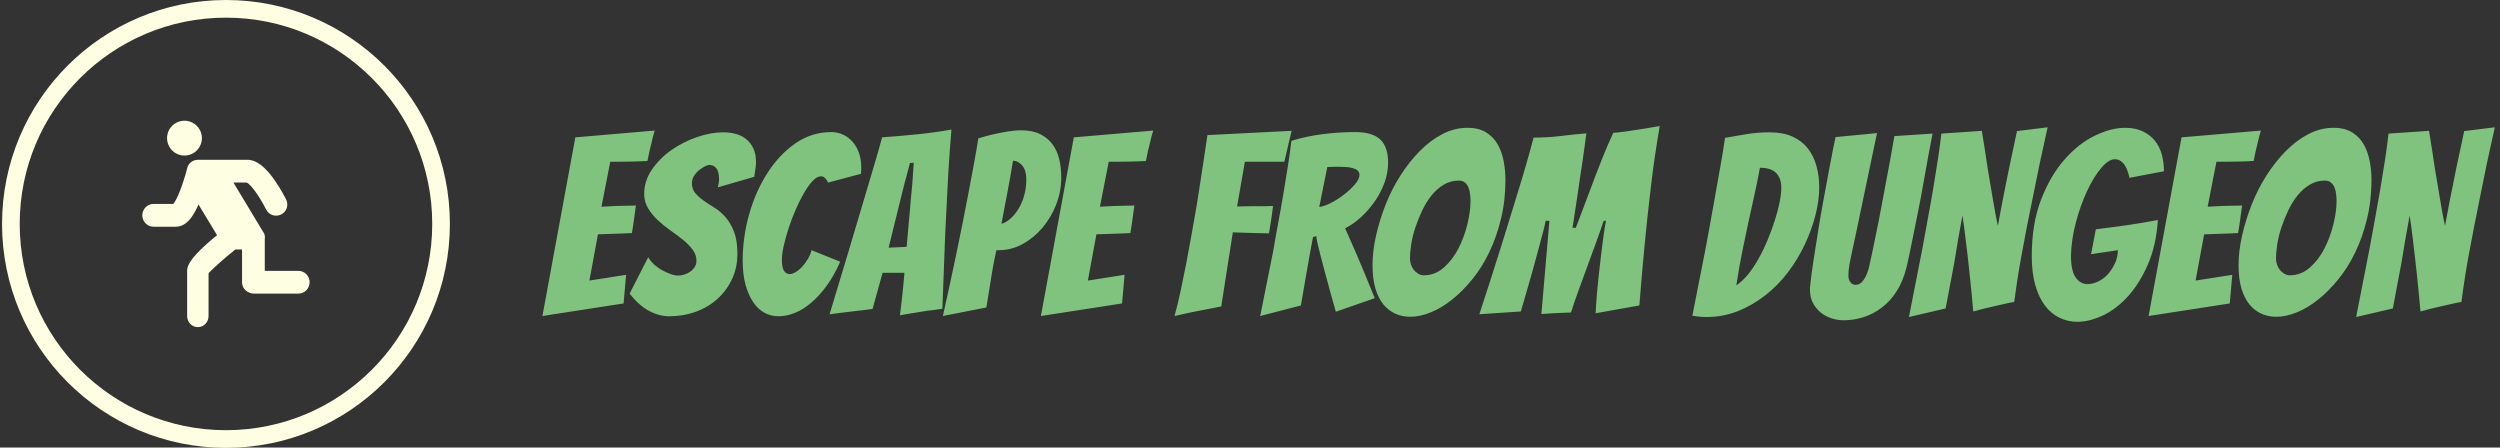 <svg xmlns="http://www.w3.org/2000/svg" version="1.1" xmlns:xlink="http://www.w3.org/1999/xlink" xmlns:svgjs="http://svgjs.dev/svgjs" width="1000" height="179" viewBox="0 0 1000 179"><rect x="0" y="0" width="1000" height="179" fill="#333333" stroke="none"/><g transform="matrix(1,0,0,1,-0.606,0.069)"><svg viewBox="0 0 396 71" data-background-color="#333333" preserveAspectRatio="xMidYMid meet" height="179" width="1000" xmlns="http://www.w3.org/2000/svg" xmlns:xlink="http://www.w3.org/1999/xlink"><g id="tight-bounds" transform="matrix(1,0,0,1,0.24,-0.027)"><svg viewBox="0 0 395.52 71.054" height="71.054" width="395.52"><g><svg viewBox="0 0 504.954 90.714" height="71.054" width="395.52"><g transform="matrix(1,0,0,1,109.434,25.532)"><svg viewBox="0 0 395.52 39.649" height="39.649" width="395.52"><g id="textblocktransform"><svg viewBox="0 0 395.52 39.649" height="39.649" width="395.52" id="textblock"><g><svg viewBox="0 0 395.52 39.649" height="39.649" width="395.52"><g transform="matrix(1,0,0,1,0,0)"><svg width="395.52" viewBox="0.4 -37.75 388.5 38.95" height="39.649" data-palette-color="#7fc37e"><path d="M16.55-2.45L0.4 0.05 6.95-35.5 22.75-36.85Q22.4-35.75 22.15-34.6L22.15-34.6Q21.9-33.65 21.68-32.63 21.45-31.6 21.3-30.8L21.3-30.8Q20.8-30.75 19.88-30.73 18.95-30.7 17.9-30.68 16.85-30.65 15.78-30.65 14.7-30.65 13.9-30.65L13.9-30.65 12.15-21.7Q13.7-21.8 15.05-21.85L15.05-21.85Q16.15-21.9 17.3-21.9 18.45-21.9 19-21.95L19-21.95Q18.8-20.55 18.63-19.2 18.45-17.85 18.2-16.45L18.2-16.45Q17.7-16.4 16.57-16.38 15.45-16.35 14.3-16.3L14.3-16.3Q13-16.25 11.45-16.2L11.45-16.2 9.75-7 17.05-8.15 16.55-2.45ZM39.2-12.35Q39.2-9.55 38.12-7.28 37.05-5 35.22-3.35 33.4-1.7 30.92-0.8 28.45 0.1 25.6 0.1L25.6 0.1Q23.6 0.1 21.6-0.98 19.6-2.05 17.75-4.4L17.75-4.4 21.45-11.65Q21.8-11 22.5-10.33 23.2-9.65 24.07-9.15 24.95-8.65 25.82-8.33 26.7-8 27.4-8L27.4-8Q28-8 28.65-8.2 29.3-8.4 29.85-8.8 30.4-9.2 30.72-9.73 31.05-10.25 31.05-10.95L31.05-10.95Q31.05-12.15 30.27-13.18 29.5-14.2 28.35-15.13 27.2-16.05 25.85-17 24.5-17.95 23.37-19 22.25-20.05 21.45-21.35 20.65-22.65 20.65-24.25L20.65-24.25Q20.65-26.85 22.2-29.1 23.75-31.35 26.07-32.98 28.4-34.6 31.15-35.55 33.9-36.5 36.35-36.5L36.35-36.5Q37.7-36.5 38.9-36.18 40.1-35.85 40.97-35.13 41.85-34.4 42.37-33.3 42.9-32.2 42.9-30.55L42.9-30.55Q42.9-29.85 42.77-29.15 42.65-28.45 42.55-27.65L42.55-27.65 35.3-25.55Q35.4-25.95 35.47-26.35 35.55-26.75 35.55-27.15L35.55-27.15Q35.55-28.65 35.02-29.33 34.5-30 33.65-30L33.65-30Q33.25-30 32.67-29.7 32.1-29.4 31.52-28.93 30.95-28.45 30.55-27.8 30.15-27.15 30.15-26.4L30.15-26.4Q30.15-25.2 30.82-24.4 31.5-23.6 32.5-22.9 33.5-22.2 34.67-21.48 35.85-20.75 36.85-19.6 37.85-18.45 38.52-16.73 39.2-15 39.2-12.35L39.2-12.35ZM59.65-10.75Q58.45-8 56.97-5.98 55.5-3.95 53.87-2.58 52.25-1.2 50.59-0.55 48.95 0.1 47.4 0.1L47.4 0.1Q45.84 0.1 44.57-0.6 43.3-1.3 42.34-2.7 41.4-4.1 40.82-6.15 40.25-8.2 40.25-10.95L40.25-10.95Q40.25-15.65 41.55-20.23 42.84-24.8 45.2-28.45 47.55-32.1 50.77-34.33 54-36.55 57.9-36.55L57.9-36.55Q59.09-36.55 60.2-36.05 61.3-35.55 62.09-34.65 62.9-33.75 63.37-32.45 63.84-31.15 63.84-29.55L63.84-29.55Q63.84-29.25 63.84-28.93 63.84-28.6 63.8-28.25L63.8-28.25 57.25-26.5Q56.65-27.75 55.84-27.75L55.84-27.75Q55.05-27.75 54.17-26.83 53.3-25.9 52.45-24.43 51.59-22.95 50.8-21.13 50-19.3 49.4-17.45 48.8-15.6 48.42-13.93 48.05-12.25 48.05-11.2L48.05-11.2Q48.05-9.6 48.47-8.95 48.9-8.3 49.59-8.3L49.59-8.3Q50.15-8.3 50.84-8.72 51.55-9.15 52.15-9.83 52.75-10.5 53.25-11.35 53.75-12.2 53.95-13.05L53.95-13.05 59.65-10.75ZM76.99-1Q75.74-0.8 74.24-0.55 72.74-0.3 71.54-0.1L71.54-0.1Q71.74-1.75 71.94-3.35L71.94-3.35Q72.09-4.75 72.22-6.15 72.34-7.55 72.44-8.55L72.44-8.55 68.09-8.55 66.09-1.35Q64.99-1.2 63.49-1.03 61.99-0.85 60.69-0.7L60.69-0.7Q59.09-0.5 57.54-0.3L57.54-0.3Q59.54-6.95 61.49-13.4L61.49-13.4Q62.29-16.1 63.17-19.05 64.04-22 64.92-24.93 65.79-27.85 66.59-30.55 67.39-33.25 67.99-35.5L67.99-35.5Q71.39-35.75 74.92-36.1 78.44-36.45 81.79-37.05L81.79-37.05Q81.64-35.45 81.47-33.08 81.29-30.7 81.14-27.9 80.99-25.1 80.84-22.05 80.69-19 80.54-16.05L80.54-16.05Q80.29-9.15 79.99-1.4L79.99-1.4Q78.49-1.15 76.99-1L76.99-1ZM72.39-26.1L69.29-13.55Q69.49-13.55 70.02-13.58 70.54-13.6 71.12-13.63 71.69-13.65 72.19-13.68 72.69-13.7 72.89-13.75L72.89-13.75Q72.89-14.05 72.97-14.78 73.04-15.5 73.12-16.43 73.19-17.35 73.29-18.45 73.39-19.55 73.49-20.6L73.49-20.6Q73.69-23.15 73.99-26.1L73.99-26.1 74.29-30.45 73.54-30.4 72.39-26.1ZM88.74-1.65L80.09 0.05Q81.59-6.7 82.94-13.15L82.94-13.15Q83.49-15.85 84.09-18.85 84.69-21.85 85.24-24.75 85.79-27.65 86.29-30.35 86.79-33.05 87.14-35.3L87.14-35.3Q88.59-35.75 89.99-36.08 91.39-36.4 92.87-36.65 94.34-36.9 95.64-36.9L95.64-36.9Q97.89-36.9 99.42-36.15 100.94-35.4 101.89-34.13 102.84-32.85 103.24-31.15 103.64-29.45 103.64-27.5L103.64-27.5Q103.64-24.7 102.62-22.1 101.59-19.5 99.87-17.48 98.14-15.45 95.92-14.25 93.69-13.05 91.29-13.05L91.29-13.05 90.74-13.05Q90.34-11.35 89.99-9.35 89.64-7.35 89.39-5.65L89.39-5.65Q89.04-3.65 88.74-1.65L88.74-1.65ZM94.04-30.85Q93.49-27.55 92.94-24.6 92.39-21.65 91.74-18.3L91.74-18.3Q92.54-18.5 93.42-19.23 94.29-19.95 95.04-21.13 95.79-22.3 96.24-23.85 96.69-25.4 96.69-27.1L96.69-27.1Q96.69-28.95 95.87-29.9 95.04-30.85 94.04-30.85L94.04-30.85ZM115.74-2.45L99.59 0.05 106.14-35.5 121.94-36.85Q121.59-35.75 121.34-34.6L121.34-34.6Q121.09-33.65 120.86-32.63 120.64-31.6 120.49-30.8L120.49-30.8Q119.99-30.75 119.06-30.73 118.14-30.7 117.09-30.68 116.04-30.65 114.96-30.65 113.89-30.65 113.09-30.65L113.09-30.65 111.34-21.7Q112.89-21.8 114.24-21.85L114.24-21.85Q115.34-21.9 116.49-21.9 117.64-21.9 118.19-21.95L118.19-21.95Q117.99-20.55 117.81-19.2 117.64-17.85 117.39-16.45L117.39-16.45Q116.89-16.4 115.76-16.38 114.64-16.35 113.49-16.3L113.49-16.3Q112.19-16.25 110.64-16.2L110.64-16.2 108.94-7 116.24-8.15 115.74-2.45ZM132.13-1.2Q130.73-0.95 129.08-0.6 127.43-0.25 126.18 0.05L126.18 0.05Q126.78-2.1 127.36-4.78 127.93-7.45 128.51-10.4 129.08-13.35 129.61-16.38 130.13-19.4 130.63-22.2L130.63-22.2Q131.68-28.85 132.73-35.95L132.73-35.95 149.48-36.8 148.03-30.65 140.18-30.65 138.63-21.75Q140.18-21.8 141.58-21.8L141.58-21.8Q142.73-21.8 143.93-21.8 145.13-21.8 145.78-21.85L145.78-21.85Q145.63-20.45 145.41-19.1 145.18-17.75 144.98-16.4L144.98-16.4Q144.33-16.4 143.13-16.43 141.93-16.45 140.66-16.5 139.38-16.55 137.78-16.6L137.78-16.6 135.48-1.85Q133.78-1.55 132.13-1.2L132.13-1.2ZM151.33-2.05L143.23 0.05Q144.58-6.6 145.83-12.95L145.83-12.95Q146.28-15.65 146.83-18.57 147.38-21.5 147.86-24.38 148.33-27.25 148.76-29.93 149.18-32.6 149.43-34.8L149.43-34.8Q152.28-35.7 155.58-36.13 158.88-36.55 162.13-36.55L162.13-36.55Q164.08-36.55 165.36-36.1 166.63-35.65 167.36-34.83 168.08-34 168.38-32.9 168.68-31.8 168.68-30.45L168.68-30.45Q168.68-28.45 167.98-26.53 167.28-24.6 166.11-22.88 164.93-21.15 163.41-19.73 161.88-18.3 160.13-17.4L160.13-17.4Q161.03-15.4 162.06-13.03 163.08-10.65 163.98-8.5L163.98-8.5Q164.98-6 166.03-3.5L166.03-3.5 158.28-0.8Q157.28-4.25 156.48-7.3L156.48-7.3Q156.13-8.55 155.78-9.88 155.43-11.2 155.13-12.38 154.83-13.55 154.63-14.45 154.43-15.35 154.38-15.85L154.38-15.85 153.73-15.65Q153.43-14.05 153.01-11.75 152.58-9.45 152.23-7.3L152.23-7.3Q151.78-4.75 151.33-2.05L151.33-2.05ZM156.58-29.6L154.98-21.65Q155.93-21.75 157.31-22.45 158.68-23.15 159.93-24.13 161.18-25.1 162.08-26.15 162.98-27.2 162.98-28L162.98-28Q162.98-28.55 162.63-28.88 162.28-29.2 161.66-29.38 161.03-29.55 160.28-29.6 159.53-29.65 158.73-29.65L158.73-29.65Q158.18-29.65 157.61-29.63 157.03-29.6 156.58-29.6L156.58-29.6ZM192.03-27.05Q192.03-22.95 191.15-19.33 190.28-15.7 188.83-12.68 187.38-9.65 185.45-7.28 183.53-4.9 181.43-3.23 179.33-1.55 177.18-0.68 175.03 0.2 173.08 0.2L173.08 0.2Q171.43 0.2 170.08-0.43 168.73-1.05 167.73-2.27 166.73-3.5 166.15-5.43 165.58-7.35 165.58-10.05L165.58-10.05Q165.58-12.85 166.28-15.95 166.98-19.05 168.18-22.1 169.38-25.15 171.13-27.9 172.88-30.65 174.98-32.77 177.08-34.9 179.48-36.15 181.88-37.4 184.48-37.4L184.48-37.4Q186.73-37.4 188.2-36.48 189.68-35.55 190.5-34.08 191.33-32.6 191.68-30.75 192.03-28.9 192.03-27.05L192.03-27.05ZM173.03-11.35Q173.03-10.8 173.23-10.2 173.43-9.6 173.78-9.15 174.13-8.7 174.65-8.38 175.18-8.05 175.78-8.05L175.78-8.05Q178.03-8.05 179.78-9.6 181.53-11.15 182.68-13.4 183.83-15.65 184.45-18.2 185.08-20.75 185.08-22.85L185.08-22.85Q185.08-23.45 185-24.15 184.93-24.85 184.7-25.45 184.48-26.05 184-26.48 183.53-26.9 182.73-26.9L182.73-26.9Q181.13-26.9 179.78-26.1 178.43-25.3 177.35-23.98 176.28-22.65 175.48-20.98 174.68-19.3 174.1-17.57 173.53-15.85 173.28-14.2 173.03-12.55 173.03-11.35L173.03-11.35ZM195.08-0.85L186.83-0.3Q189.03-6.95 191.03-13.35L191.03-13.35Q191.88-16.05 192.78-19 193.68-21.95 194.58-24.85 195.48-27.75 196.25-30.45 197.03-33.15 197.63-35.45L197.63-35.45Q200.38-35.45 202.83-35.75 205.28-36.05 208.13-36.3L208.13-36.3Q207.98-35.2 207.8-33.83 207.63-32.45 207.4-30.95 207.18-29.45 206.93-27.85 206.68-26.25 206.33-23.75 205.98-21.25 205.38-17.5L205.38-17.5 206.03-17.5Q207.48-21.3 208.43-23.83 209.38-26.35 209.98-27.95 210.58-29.55 211.2-31.08 211.83-32.6 212.4-33.98 212.98-35.35 213.48-36.4L213.48-36.4Q214.73-36.5 215.83-36.65 216.93-36.8 218.03-36.98 219.13-37.15 220.25-37.33 221.38-37.5 222.73-37.75L222.73-37.75Q222.23-34.85 221.78-31.8 221.33-28.75 220.98-25.73 220.63-22.7 220.3-19.75 219.98-16.8 219.73-14.15L219.73-14.15Q219.13-7.95 218.68-2.05L218.68-2.05 209.98-0.5Q209.98-0.75 210.05-1.85 210.13-2.95 210.25-4.55 210.38-6.15 210.6-8.1 210.83-10.05 211.05-12 211.28-13.95 211.53-15.78 211.78-17.6 212.03-18.9L212.03-18.9 211.58-18.9Q210.88-16.8 210.03-14.48 209.18-12.15 208.3-9.75 207.43-7.35 206.58-5.05 205.73-2.75 205.08-0.65L205.08-0.65Q203.33-0.6 202.08-0.53 200.83-0.45 199.18-0.35L199.18-0.35 200.78-18.9 200.03-18.9Q199.93-18.25 199.53-16.73 199.13-15.2 198.6-13.23 198.08-11.25 197.48-9.13 196.88-7 196.35-5.18 195.83-3.35 195.48-2.18 195.13-1 195.08-0.85L195.08-0.85ZM254.47-25.55Q254.47-22.95 253.72-20.03 252.97-17.1 251.62-14.23 250.27-11.35 248.3-8.72 246.32-6.1 243.82-4.13 241.32-2.15 238.35-0.95 235.37 0.25 232.02 0.25L232.02 0.25Q231.32 0.25 230.62 0.18 229.92 0.1 229.22 0L229.22 0Q230.57-6.9 231.87-13.45L231.87-13.45Q232.37-16.2 232.92-19.18 233.47-22.15 233.97-25.05 234.47-27.95 234.95-30.6 235.42-33.25 235.72-35.4L235.72-35.4Q237.87-35.8 240.07-36.15 242.27-36.5 244.57-36.5L244.57-36.5Q247.27-36.5 249.15-35.65 251.02-34.8 252.2-33.3 253.37-31.8 253.92-29.8 254.47-27.8 254.47-25.55L254.47-25.55ZM242.67-29.45Q242.12-26.5 241.52-23.8 240.92-21.1 240.32-18.35 239.72-15.6 239.12-12.6 238.52-9.6 237.97-6.05L237.97-6.05Q239.17-6.85 240.3-8.22 241.42-9.6 242.42-11.4 243.42-13.2 244.25-15.2 245.07-17.2 245.67-19.1 246.27-21 246.6-22.65 246.92-24.3 246.92-25.5L246.92-25.5Q246.92-27.35 245.9-28.4 244.87-29.45 242.67-29.45L242.67-29.45ZM271.87-9.75Q271.17-6.9 269.89-4.9 268.62-2.9 266.89-1.6 265.17-0.3 263.22 0.3 261.27 0.9 259.32 0.9L259.32 0.9Q258.17 0.9 256.97 0.53 255.77 0.15 254.82-0.6 253.87-1.35 253.24-2.5 252.62-3.65 252.62-5.2L252.62-5.2Q252.62-5.4 252.62-5.6 252.62-5.8 252.67-6L252.67-6Q252.87-8.05 253.32-10.95 253.77-13.85 254.27-17 254.77-20.15 255.37-23.33 255.97-26.5 256.44-29.1 256.92-31.7 257.27-33.43 257.62-35.15 257.72-35.55L257.72-35.55Q258.77-35.65 260.22-35.8 261.67-35.95 262.92-36.05L262.92-36.05Q264.47-36.2 265.97-36.35L265.97-36.35Q264.67-30.3 263.67-25.4L263.67-25.4Q263.22-23.3 262.79-21.2 262.37-19.1 261.99-17.35 261.62-15.6 261.34-14.33 261.07-13.05 260.89-12.25 260.72-11.45 260.49-10.23 260.27-9 260.27-8L260.27-8Q260.27-7.2 260.67-6.68 261.07-6.15 261.67-6.15L261.67-6.15Q262.52-6.15 263.07-6.83 263.62-7.5 263.99-8.45 264.37-9.4 264.54-10.38 264.72-11.35 264.87-11.9L264.87-11.9Q265.17-13.35 265.54-15.13 265.92-16.9 266.29-18.82 266.67-20.75 267.04-22.75 267.42-24.75 267.77-26.65L267.77-26.65Q268.62-31.05 269.42-35.75L269.42-35.75 277.02-36.25Q277.02-36.25 276.77-34.95 276.52-33.65 276.12-31.5 275.72-29.35 275.24-26.6 274.77-23.85 274.17-20.88 273.57-17.9 272.99-15.03 272.42-12.15 271.87-9.75L271.87-9.75ZM279.62-1.45L272.32 0.25Q273.72-6.8 275.02-13.5L275.02-13.5Q275.52-16.3 276.09-19.38 276.67-22.45 277.17-25.43 277.67-28.4 278.09-31.18 278.52-33.95 278.77-36.25L278.77-36.25Q280.32-36.35 281.77-36.45L281.77-36.45Q283.07-36.55 284.42-36.63 285.77-36.7 286.82-36.8L286.82-36.8Q287.47-32.95 287.97-29.45L287.97-29.45Q288.22-27.95 288.49-26.33 288.77-24.7 289.02-23.2 289.27-21.7 289.52-20.33 289.77-18.95 290.02-17.9L290.02-17.9Q290.22-18.95 290.47-20.33 290.72-21.7 291.02-23.23 291.32-24.75 291.64-26.35 291.97-27.95 292.27-29.45L292.27-29.45Q293.02-32.95 293.82-36.75L293.82-36.75 299.92-37.5Q298.22-30 296.92-23.3L296.92-23.3Q296.32-20.4 295.74-17.45 295.17-14.5 294.67-11.75 294.17-9 293.82-6.68 293.47-4.35 293.27-2.75L293.27-2.75Q293.12-2.75 292.09-2.53 291.07-2.3 289.74-2 288.42-1.7 287.09-1.38 285.77-1.05 285.12-0.85L285.12-0.85Q284.77-4.9 284.37-8.55L284.37-8.55Q284.22-10.1 284.02-11.75 283.82-13.4 283.64-14.9 283.47-16.4 283.29-17.73 283.12-19.05 282.97-19.95L282.97-19.95Q282.82-19.05 282.57-17.75 282.32-16.45 282.07-14.98 281.82-13.5 281.57-11.93 281.32-10.35 281.02-8.85L281.02-8.85Q280.37-5.3 279.62-1.45L279.62-1.45ZM321.86-19.05Q321.51-13.95 319.86-10.18 318.21-6.4 315.89-3.85 313.56-1.3 310.89-0.05 308.21 1.2 305.81 1.2L305.81 1.2Q303.96 1.2 302.29 0.4 300.61-0.4 299.39-2.02 298.16-3.65 297.46-6.1 296.76-8.55 296.76-11.85L296.76-11.85Q296.76-18.3 298.61-23.1 300.46-27.9 303.29-31.1 306.11-34.3 309.34-35.85 312.56-37.4 315.36-37.4L315.36-37.4Q317.36-37.4 318.84-36.7 320.31-36 321.26-34.83 322.21-33.65 322.64-32.08 323.06-30.5 323.06-28.75L323.06-28.75 316.21-27.45Q315.76-29.45 315.01-30.3 314.26-31.15 313.31-31.15L313.31-31.15Q312.06-31.15 310.56-29.38 309.06-27.6 307.76-24.8 306.46-22 305.56-18.65 304.66-15.3 304.56-12.05L304.56-12.05Q304.56-8.95 305.49-7.63 306.41-6.3 307.86-6.3L307.86-6.3Q308.86-6.3 309.94-6.8 311.01-7.3 311.86-8.22 312.71-9.15 313.29-10.38 313.86-11.6 313.91-13.05L313.91-13.05 308.56-12.25 309.51-17.2Q311.86-17.5 314.11-17.8L314.11-17.8Q316.01-18.05 318.14-18.4 320.26-18.75 321.86-19.05L321.86-19.05ZM336.16-2.45L320.01 0.05 326.56-35.5 342.36-36.85Q342.01-35.75 341.76-34.6L341.76-34.6Q341.51-33.65 341.29-32.63 341.06-31.6 340.91-30.8L340.91-30.8Q340.41-30.75 339.49-30.73 338.56-30.7 337.51-30.68 336.46-30.65 335.38-30.65 334.31-30.65 333.51-30.65L333.51-30.65 331.76-21.7Q333.31-21.8 334.66-21.85L334.66-21.85Q335.76-21.9 336.91-21.9 338.06-21.9 338.61-21.95L338.61-21.95Q338.41-20.55 338.24-19.2 338.06-17.85 337.81-16.45L337.81-16.45Q337.31-16.4 336.19-16.38 335.06-16.35 333.91-16.3L333.91-16.3Q332.61-16.25 331.06-16.2L331.06-16.2 329.36-7 336.66-8.15 336.16-2.45ZM364.36-27.05Q364.36-22.95 363.48-19.33 362.61-15.7 361.16-12.68 359.71-9.65 357.78-7.28 355.86-4.9 353.76-3.23 351.66-1.55 349.51-0.68 347.36 0.2 345.41 0.2L345.41 0.2Q343.76 0.2 342.41-0.43 341.06-1.05 340.06-2.27 339.06-3.5 338.48-5.43 337.91-7.35 337.91-10.05L337.91-10.05Q337.91-12.85 338.61-15.95 339.31-19.05 340.51-22.1 341.71-25.15 343.46-27.9 345.21-30.65 347.31-32.77 349.41-34.9 351.81-36.15 354.21-37.4 356.81-37.4L356.81-37.4Q359.06-37.4 360.53-36.48 362.01-35.55 362.83-34.08 363.66-32.6 364.01-30.75 364.36-28.9 364.36-27.05L364.36-27.05ZM345.36-11.35Q345.36-10.8 345.56-10.2 345.76-9.6 346.11-9.15 346.46-8.7 346.98-8.38 347.51-8.05 348.11-8.05L348.11-8.05Q350.36-8.05 352.11-9.6 353.86-11.15 355.01-13.4 356.16-15.65 356.78-18.2 357.41-20.75 357.41-22.85L357.41-22.85Q357.41-23.45 357.33-24.15 357.26-24.85 357.03-25.45 356.81-26.05 356.33-26.48 355.86-26.9 355.06-26.9L355.06-26.9Q353.46-26.9 352.11-26.1 350.76-25.3 349.68-23.98 348.61-22.65 347.81-20.98 347.01-19.3 346.43-17.57 345.86-15.85 345.61-14.2 345.36-12.55 345.36-11.35L345.36-11.35ZM368.61-1.45L361.31 0.25Q362.7-6.8 364-13.5L364-13.5Q364.5-16.3 365.08-19.38 365.65-22.45 366.15-25.43 366.65-28.4 367.08-31.18 367.5-33.95 367.75-36.25L367.75-36.25Q369.31-36.35 370.75-36.45L370.75-36.45Q372.06-36.55 373.4-36.63 374.75-36.7 375.81-36.8L375.81-36.8Q376.45-32.95 376.95-29.45L376.95-29.45Q377.2-27.95 377.48-26.33 377.75-24.7 378-23.2 378.25-21.7 378.5-20.33 378.75-18.95 379-17.9L379-17.9Q379.2-18.95 379.45-20.33 379.7-21.7 380-23.23 380.31-24.75 380.63-26.35 380.95-27.95 381.25-29.45L381.25-29.45Q382-32.95 382.81-36.75L382.81-36.75 388.9-37.5Q387.2-30 385.9-23.3L385.9-23.3Q385.31-20.4 384.73-17.45 384.15-14.5 383.65-11.75 383.15-9 382.81-6.68 382.45-4.35 382.25-2.75L382.25-2.75Q382.11-2.75 381.08-2.53 380.06-2.3 378.73-2 377.4-1.7 376.08-1.38 374.75-1.05 374.11-0.85L374.11-0.85Q373.75-4.9 373.36-8.55L373.36-8.55Q373.2-10.1 373-11.75 372.81-13.4 372.63-14.9 372.45-16.4 372.28-17.73 372.11-19.05 371.95-19.95L371.95-19.95Q371.81-19.05 371.56-17.75 371.31-16.45 371.06-14.98 370.81-13.5 370.56-11.93 370.31-10.35 370-8.85L370-8.85Q369.36-5.3 368.61-1.45L368.61-1.45Z" opacity="1" transform="matrix(1,0,0,1,0,0)" fill="#7fc37e" class="wordmark-text-0" data-fill-palette-color="primary" id="text-0"></path></svg></g></svg></g></svg></g></svg></g><g><svg viewBox="0 0 90.714 90.714" height="90.714" width="90.714"><g><svg></svg></g><g id="icon-0"><svg viewBox="0 0 90.714 90.714" height="90.714" width="90.714"><g><path d="M0 45.357c0-25.05 20.307-45.357 45.357-45.357 25.05 0 45.357 20.307 45.357 45.357 0 25.05-20.307 45.357-45.357 45.357-25.05 0-45.357-20.307-45.357-45.357zM45.357 87.138c23.075 0 41.781-18.706 41.781-41.781 0-23.075-18.706-41.781-41.781-41.781-23.075 0-41.781 18.706-41.781 41.781 0 23.075 18.706 41.781 41.781 41.781z" data-fill-palette-color="accent" fill="#fefee2" stroke="transparent"></path></g><g transform="matrix(1,0,0,1,28.409,24.455)"><svg viewBox="0 0 33.896 41.804" height="41.804" width="33.896"><g><svg xmlns="http://www.w3.org/2000/svg" xmlns:xlink="http://www.w3.org/1999/xlink" version="1.1" x="0" y="0" viewBox="9.458 0 81.085 100.001" enable-background="new 0 0 100 100" xml:space="preserve" width="33.896" height="41.804" class="icon-s-0" data-fill-palette-color="accent" id="s-0"><path d="M29.896 16.875c4.646 0 8.437-3.792 8.437-8.438C38.333 3.771 34.542 0 29.896 0s-8.438 3.771-8.438 8.438C21.458 13.083 25.25 16.875 29.896 16.875zM85.125 72.75H68.812v-16c0-0.021 0.042-0.021 0.042-0.042 0-0.042 0.021-0.104 0.021-0.146 0-0.167 0-0.333-0.021-0.5 0-0.062 0-0.125-0.021-0.188-0.021-0.167-0.062-0.333-0.104-0.5 0-0.042-0.021-0.083-0.021-0.125-0.062-0.229-0.146-0.438-0.229-0.625 0-0.021 0-0.021 0-0.021-0.083-0.188-0.188-0.375-0.292-0.562-0.021-0.021-0.021 0.062-0.042 0.042L53.604 29.938h6.333c2.042 0.646 6.521 7.062 9.542 13.125 1.354 2.667 4.583 3.688 7.271 2.354 2.667-1.333 3.75-4.604 2.417-7.271-0.104-0.188-2.229-4.438-5.188-8.75-4.875-7.146-9.229-10.479-13.708-10.479H36.479c-2.458 0-4.625 1.562-5.229 3.958-1.875 7.354-4.938 15.5-6.771 17.438h-9.604c-3 0-5.417 2.542-5.417 5.521 0 2.979 2.417 5.521 5.417 5.521h10.792c5.188 0 8.521-5.021 11.021-10.771l9 14.875c-14.542 11.792-14.5 15.604-14.5 17.5v21.625c0 2.979 2.208 5.417 5.188 5.417s5.188-2.438 5.188-5.417V73.875c1.958-2.062 7.229-6.958 13-11.5h3.229v16c0 2.979 2.729 5.396 5.729 5.396h21.604c3 0 5.417-2.521 5.417-5.5C90.542 75.271 88.125 72.75 85.125 72.75z" fill="#fefee2" data-fill-palette-color="accent"></path></svg></g></svg></g></svg></g></svg></g></svg></g><defs></defs></svg><rect width="395.52" height="71.054" fill="none" stroke="none" visibility="hidden"></rect></g></svg></g></svg>